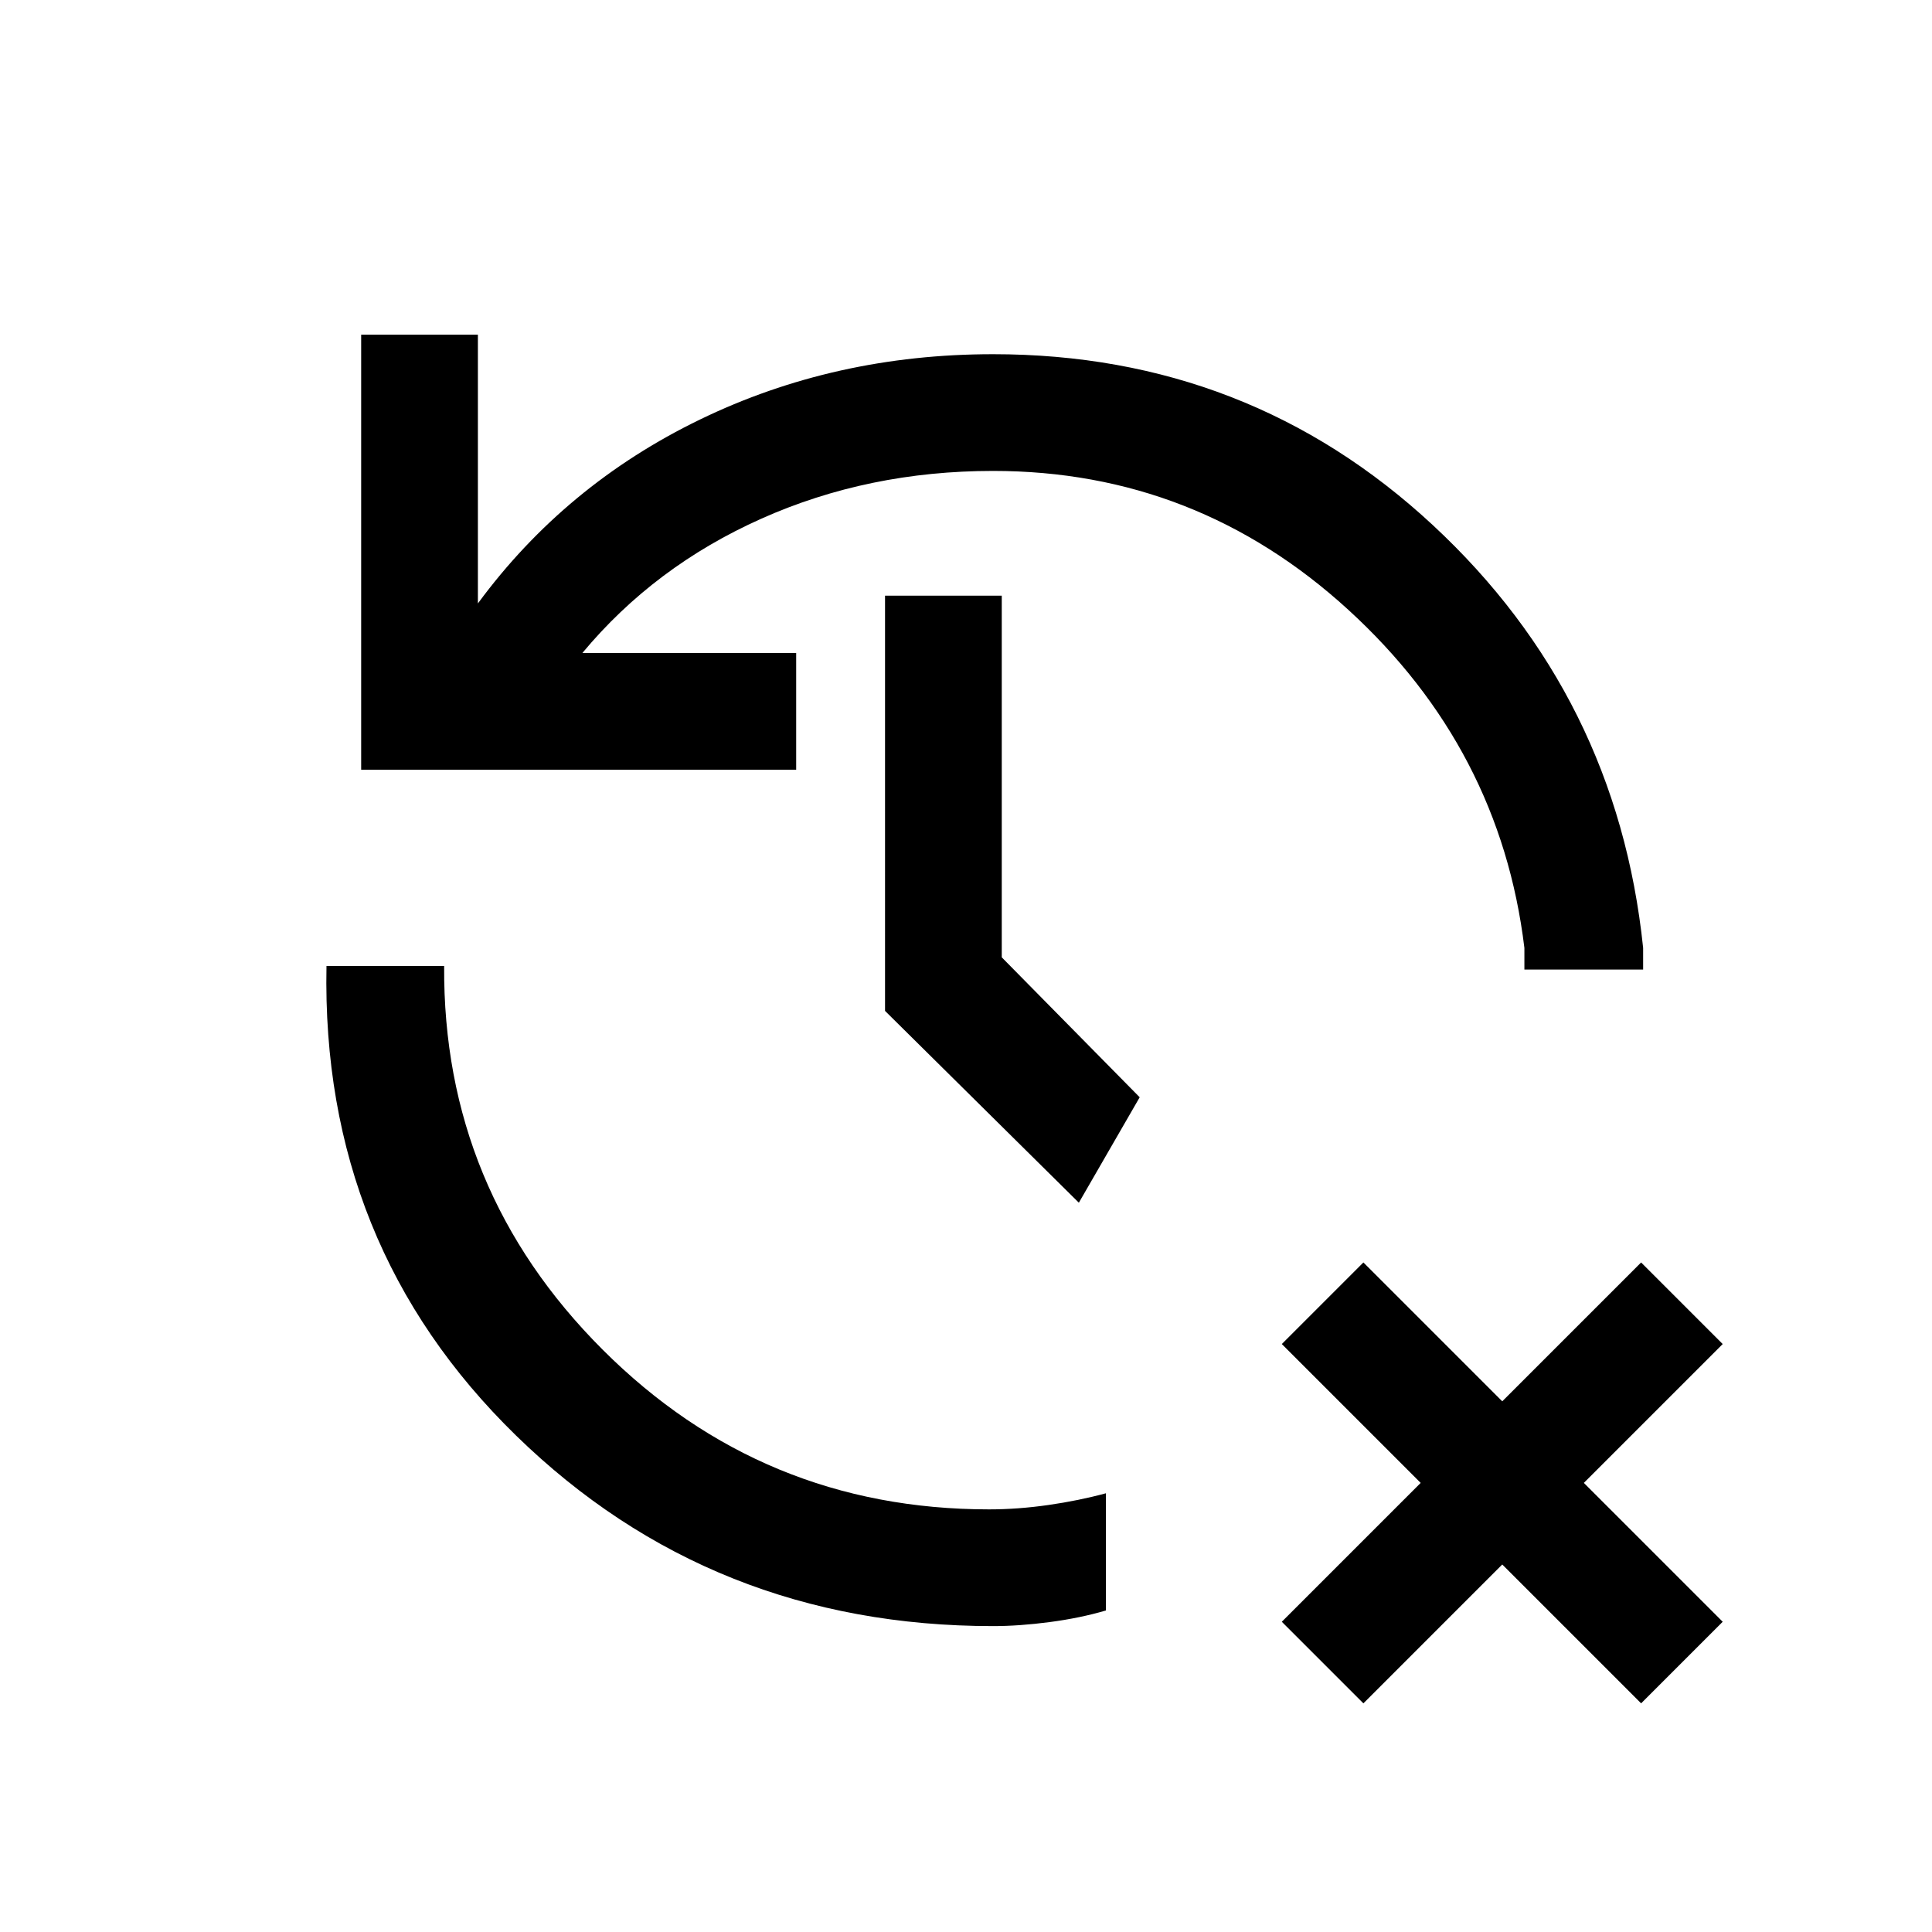 <svg xmlns="http://www.w3.org/2000/svg" height="20" viewBox="0 -960 960 960" width="20"><path d="m677.462-113.615-40.539-40.539 69-69-69-69 40.539-40.539 69 69 69-69L856-292.154l-69 69 69 69-40.538 40.539-69-69-69 69Zm-184-38.385q-139.847 0-236.924-94.577T162.231-480h58.461Q220-368.769 299.427-289.385 378.855-210 491.462-210q14.325 0 29.441-2.167 15.116-2.166 28.635-5.833v58.231Q536.769-156 521.615-154q-15.153 2-28.153 2ZM179.461-577.538v-216.154h58v133.538q43.385-58.923 110.36-91.385Q414.796-784 493.462-784 620.539-784 712-699.039 803.462-614.077 816.462-489v10.769h-59V-489q-12-99-87.5-168t-176.5-69q-62.014 0-115.161 23.731t-88.916 66.731h106.23v58H179.461Zm356.616 215.153-96.308-95.307V-664h58v179.692l68.539 69.539-30.231 52.384Z"/></svg>